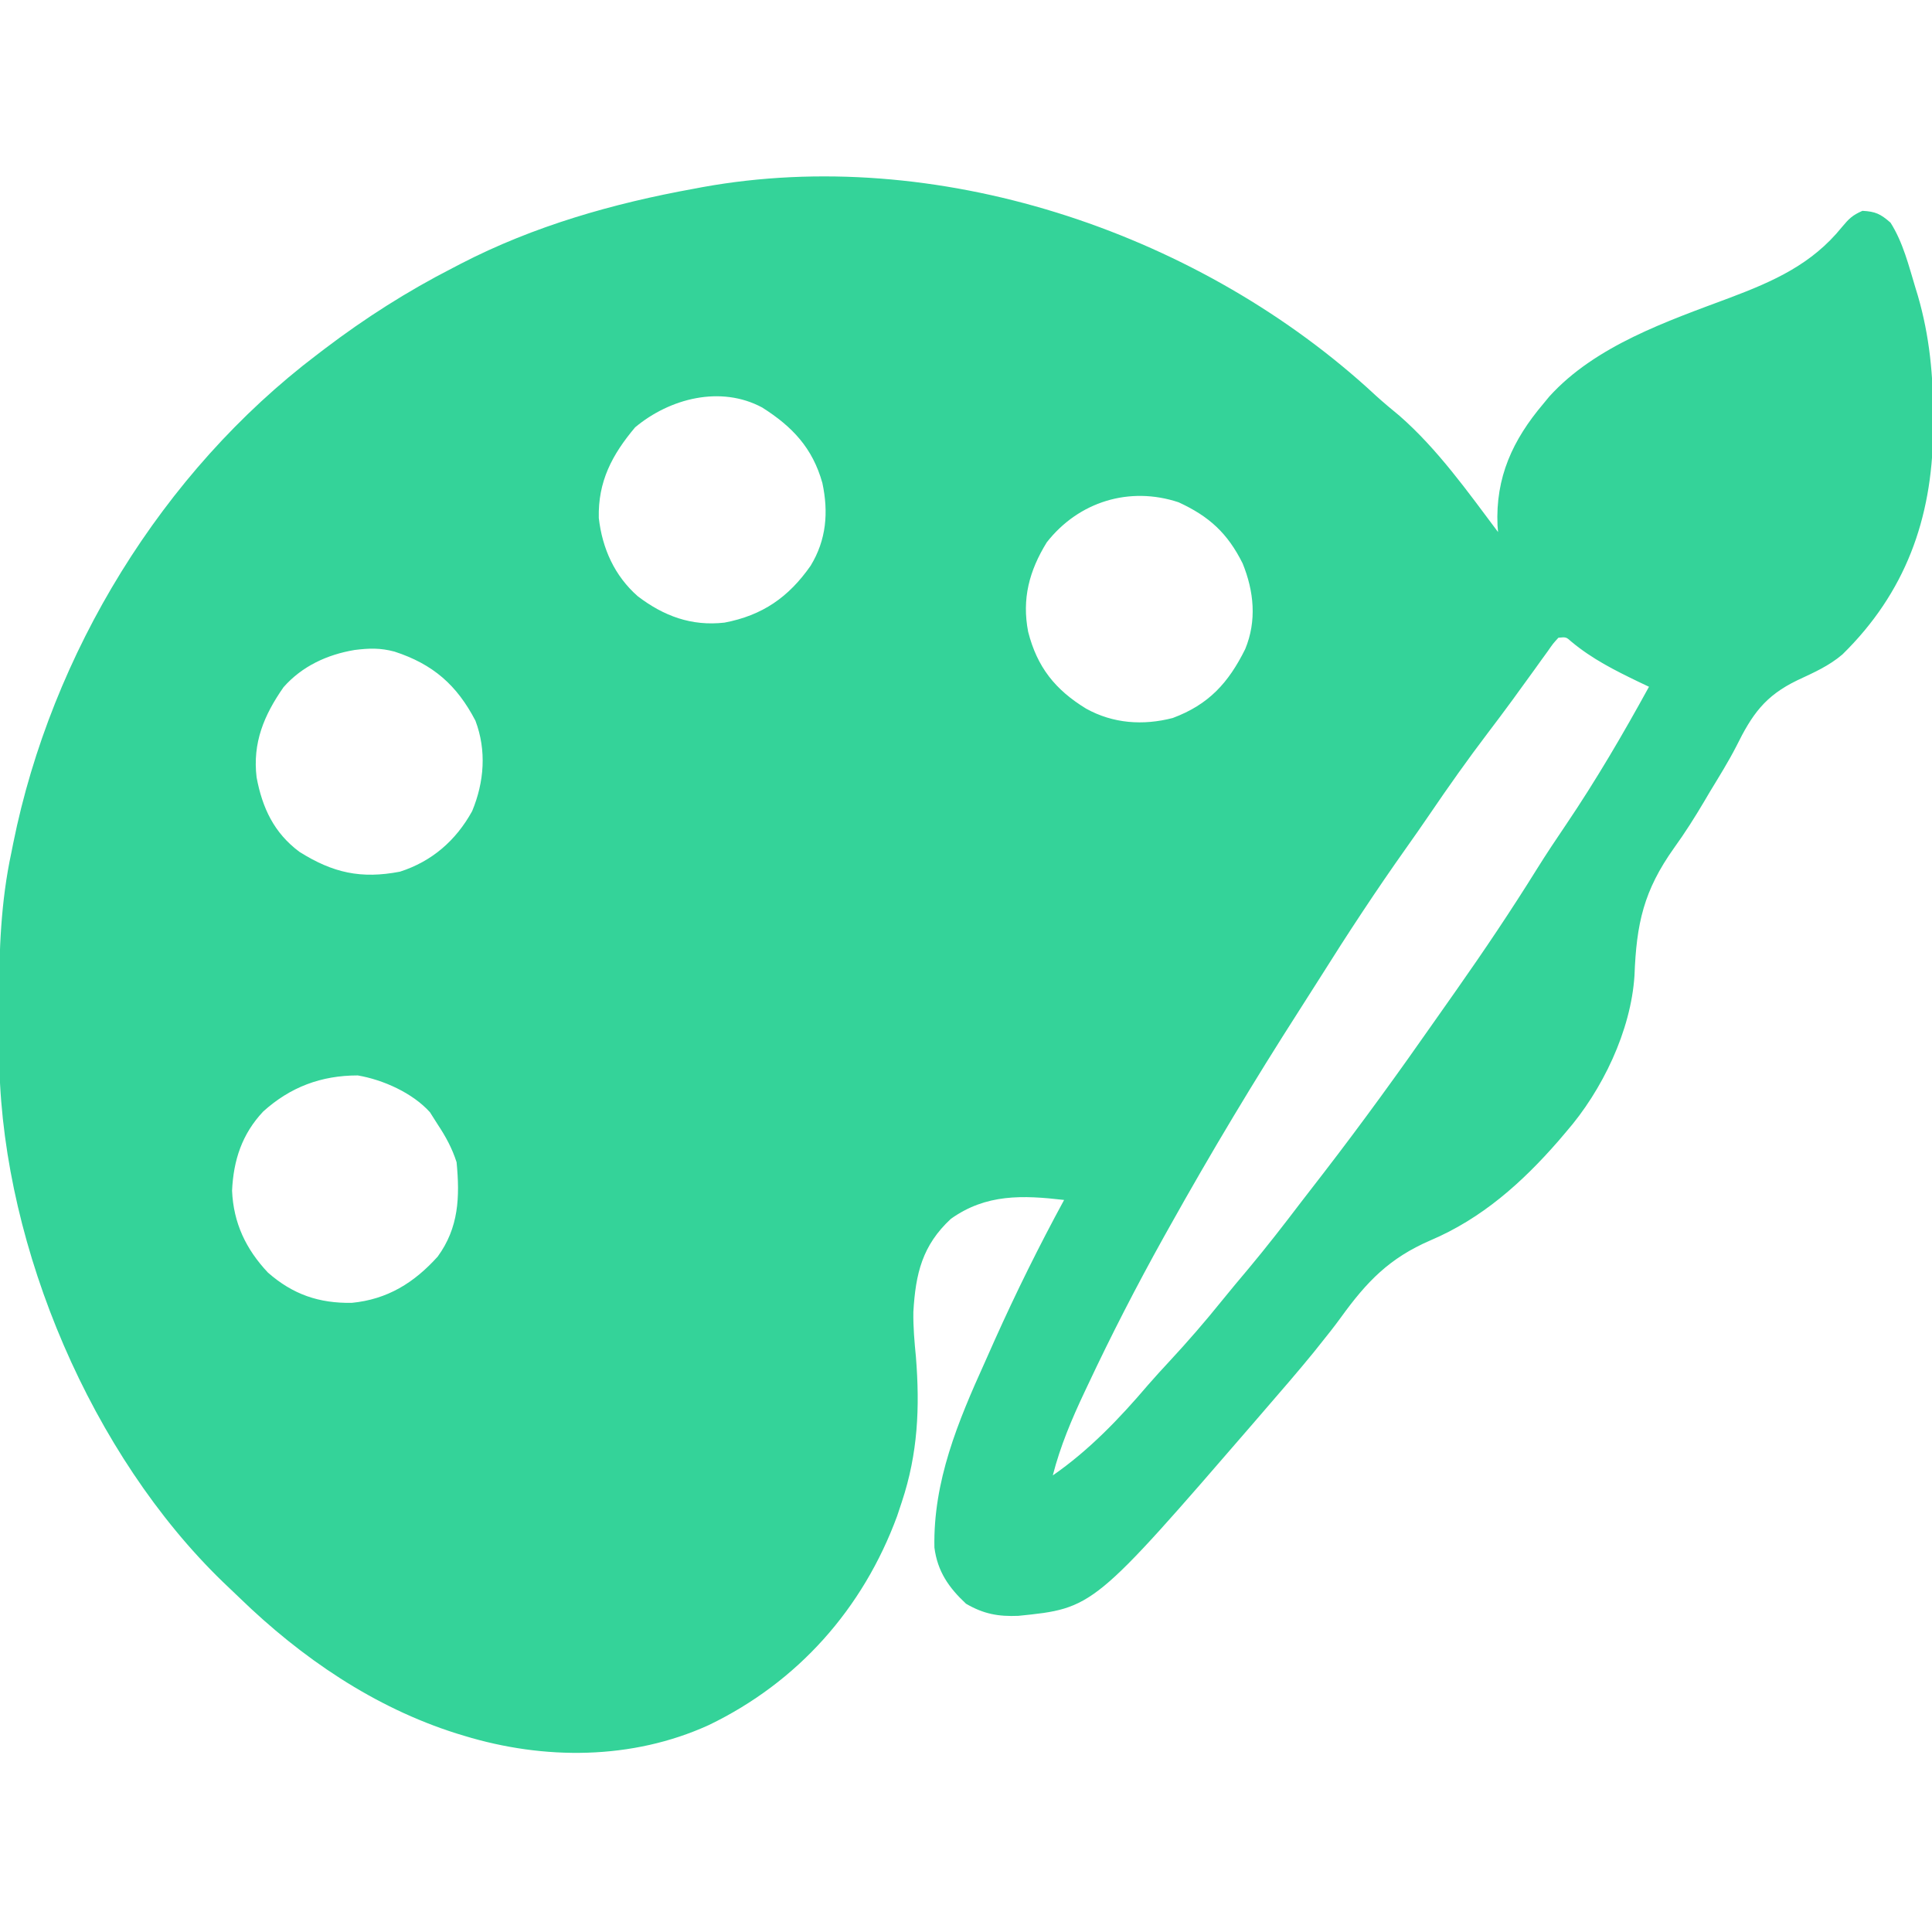 <?xml version="1.0" encoding="UTF-8"?>
<svg version="1.1" xmlns="http://www.w3.org/2000/svg" width="512" height="512">
<path d="M0 0 C0.83 0.761 1.66 1.521 2.516 2.305 C4.55 4.144 6.632 5.884 8.75 7.625 C18.831 16.425 26.875 27.783 34.875 38.438 C34.829 37.866 34.782 37.295 34.734 36.707 C34.166 23.947 38.746 14.037 46.875 4.438 C47.397 3.803 47.919 3.169 48.457 2.516 C60.674 -10.969 79.732 -17.447 96.296 -23.648 C107.919 -28.034 118.044 -32.53 126 -42.375 C127.858 -44.597 128.732 -45.5 131.438 -46.688 C134.905 -46.51 136.231 -45.868 138.875 -43.562 C142.195 -38.362 143.725 -32.11 145.5 -26.25 C145.809 -25.238 145.809 -25.238 146.125 -24.207 C149.246 -13.468 150.24 -2.906 150.188 8.25 C150.183 9.482 150.178 10.714 150.173 11.983 C149.876 34.982 142.779 54.554 126.137 70.871 C122.559 73.927 118.484 75.71 114.25 77.688 C105.587 81.854 102.175 86.799 98 95.247 C95.895 99.347 93.451 103.248 91.062 107.188 C90.563 108.035 90.063 108.882 89.548 109.756 C87.022 114.02 84.417 118.147 81.512 122.164 C73.457 133.498 71.551 142.174 71.032 155.944 C70.109 170.579 62.482 186.435 52.875 197.438 C52.209 198.223 51.542 199.008 50.855 199.816 C41.225 210.863 30.567 220.367 16.945 226.152 C6.075 230.852 0.12 237.035 -6.781 246.584 C-8.511 248.97 -10.338 251.268 -12.188 253.562 C-12.796 254.326 -13.404 255.089 -14.031 255.875 C-18.191 260.965 -22.496 265.932 -26.797 270.903 C-27.877 272.15 -28.953 273.401 -30.027 274.652 C-72.384 323.637 -72.384 323.637 -92.242 325.652 C-97.538 325.875 -101.463 325.165 -106.125 322.438 C-110.701 318.168 -113.683 313.874 -114.496 307.555 C-114.856 289.988 -108.249 274.185 -101.125 258.438 C-100.255 256.483 -99.385 254.529 -98.516 252.574 C-92.845 239.937 -86.74 227.606 -80.125 215.438 C-91.148 214.159 -100.801 213.803 -110.125 220.438 C-117.727 227.484 -119.484 234.987 -120.074 245.102 C-120.135 249.125 -119.789 253.023 -119.398 257.023 C-118.325 270.427 -118.87 282.634 -123.125 295.438 C-123.744 297.301 -123.744 297.301 -124.375 299.203 C-133.419 323.765 -150.704 343.233 -174.29 354.601 C-194.642 363.881 -217.971 363.89 -239.125 357.438 C-239.795 357.234 -240.466 357.03 -241.157 356.82 C-263.013 349.917 -282.267 336.76 -298.598 320.918 C-300.065 319.496 -301.547 318.091 -303.031 316.688 C-337.804 283.087 -361.071 228.408 -362.286 180.191 C-362.306 178.675 -362.319 177.16 -362.328 175.645 C-362.335 174.825 -362.342 174.005 -362.349 173.16 C-362.367 170.523 -362.373 167.887 -362.375 165.25 C-362.376 164.35 -362.376 163.45 -362.377 162.522 C-362.361 149.259 -361.913 136.447 -359.125 123.438 C-358.959 122.604 -358.792 121.771 -358.621 120.912 C-348.472 70.581 -319.206 22.574 -278.125 -8.562 C-277.486 -9.051 -276.847 -9.539 -276.189 -10.042 C-265.351 -18.275 -254.233 -25.355 -242.125 -31.562 C-241.447 -31.917 -240.769 -32.271 -240.07 -32.635 C-220.635 -42.69 -199.59 -48.684 -178.125 -52.562 C-177.083 -52.759 -177.083 -52.759 -176.021 -52.96 C-114.158 -64.184 -46.11 -41.429 0 0 Z M-193.812 10.688 C-199.93 17.962 -203.671 25.042 -203.438 34.719 C-202.507 42.813 -199.265 50.031 -193.125 55.438 C-186.244 60.693 -178.893 63.433 -170.125 62.438 C-160.081 60.531 -153.14 55.719 -147.309 47.375 C-143.104 40.492 -142.537 33.147 -144.188 25.438 C-146.777 16.177 -152.108 10.519 -160.125 5.438 C-171.136 -0.491 -184.644 3.012 -193.812 10.688 Z M-84.723 41.168 C-89.375 48.697 -91.344 56.162 -89.652 64.871 C-87.271 74.24 -82.482 80.238 -74.27 85.25 C-67.154 89.19 -59.219 89.757 -51.336 87.715 C-41.808 84.16 -36.586 78.429 -32.125 69.438 C-29.038 61.954 -29.801 54.159 -32.812 46.75 C-36.775 38.797 -41.643 34.287 -49.781 30.551 C-62.783 26.222 -76.276 30.367 -84.723 41.168 Z M50.875 66.438 C49.461 67.981 49.461 67.981 48.039 70.031 C47.476 70.806 46.912 71.581 46.331 72.38 C45.727 73.224 45.123 74.068 44.5 74.938 C43.226 76.695 41.951 78.451 40.676 80.207 C40.036 81.091 39.396 81.975 38.737 82.885 C36.579 85.844 34.376 88.766 32.162 91.683 C26.822 98.717 21.739 105.89 16.777 113.195 C14.738 116.192 12.664 119.161 10.566 122.117 C2.556 133.41 -5.007 144.92 -12.366 156.646 C-14.13 159.445 -15.909 162.232 -17.695 165.016 C-29.755 183.819 -41.229 202.936 -52.125 222.438 C-52.674 223.419 -53.223 224.401 -53.789 225.413 C-60.912 238.217 -67.586 251.178 -73.812 264.438 C-74.26 265.383 -74.26 265.383 -74.716 266.349 C-78.125 273.578 -81.139 280.684 -83.125 288.438 C-73.553 281.81 -65.483 273.395 -57.957 264.551 C-56.076 262.381 -54.135 260.272 -52.182 258.168 C-47.382 252.995 -42.795 247.711 -38.367 242.211 C-36.011 239.296 -33.603 236.429 -31.188 233.562 C-26.415 227.845 -21.864 221.981 -17.357 216.052 C-15.379 213.46 -13.374 210.889 -11.375 208.312 C-1.164 195.067 8.642 181.516 18.218 167.806 C20.058 165.176 21.908 162.553 23.758 159.93 C31.175 149.378 38.337 138.73 45.148 127.777 C47.635 123.788 50.235 119.888 52.875 116 C60.839 104.215 68.039 91.906 74.875 79.438 C73.498 78.784 73.498 78.784 72.094 78.117 C65.733 75.047 59.793 72.054 54.328 67.504 C52.907 66.24 52.907 66.24 50.875 66.438 Z M-268.133 69.688 C-275.388 70.901 -282.072 73.967 -286.984 79.551 C-292.179 86.996 -295.218 94.285 -294.125 103.438 C-292.609 111.562 -289.492 118.194 -282.758 123.195 C-273.912 128.761 -266.442 130.427 -256.125 128.438 C-247.657 125.721 -241.291 120.187 -237 112.395 C-233.789 104.661 -233.157 96.321 -236.125 88.438 C-241.073 78.935 -247.408 73.439 -257.559 70.125 C-261.346 69.11 -264.291 69.209 -268.133 69.688 Z M-292.375 192 C-297.987 197.965 -300.258 204.889 -300.625 213 C-300.247 221.569 -296.963 228.464 -291.125 234.68 C-284.519 240.486 -277.586 242.847 -268.906 242.707 C-259.472 241.793 -252.381 237.396 -246.125 230.438 C-240.541 222.781 -240.238 214.664 -241.125 205.438 C-242.316 201.731 -243.98 198.673 -246.125 195.438 C-247.146 193.829 -247.146 193.829 -248.188 192.188 C-252.792 187.073 -260.595 183.584 -267.312 182.438 C-276.989 182.438 -285.191 185.506 -292.375 192 Z " fill="#34d399" transform="translate(362.125,102.562)"/>
</svg>
